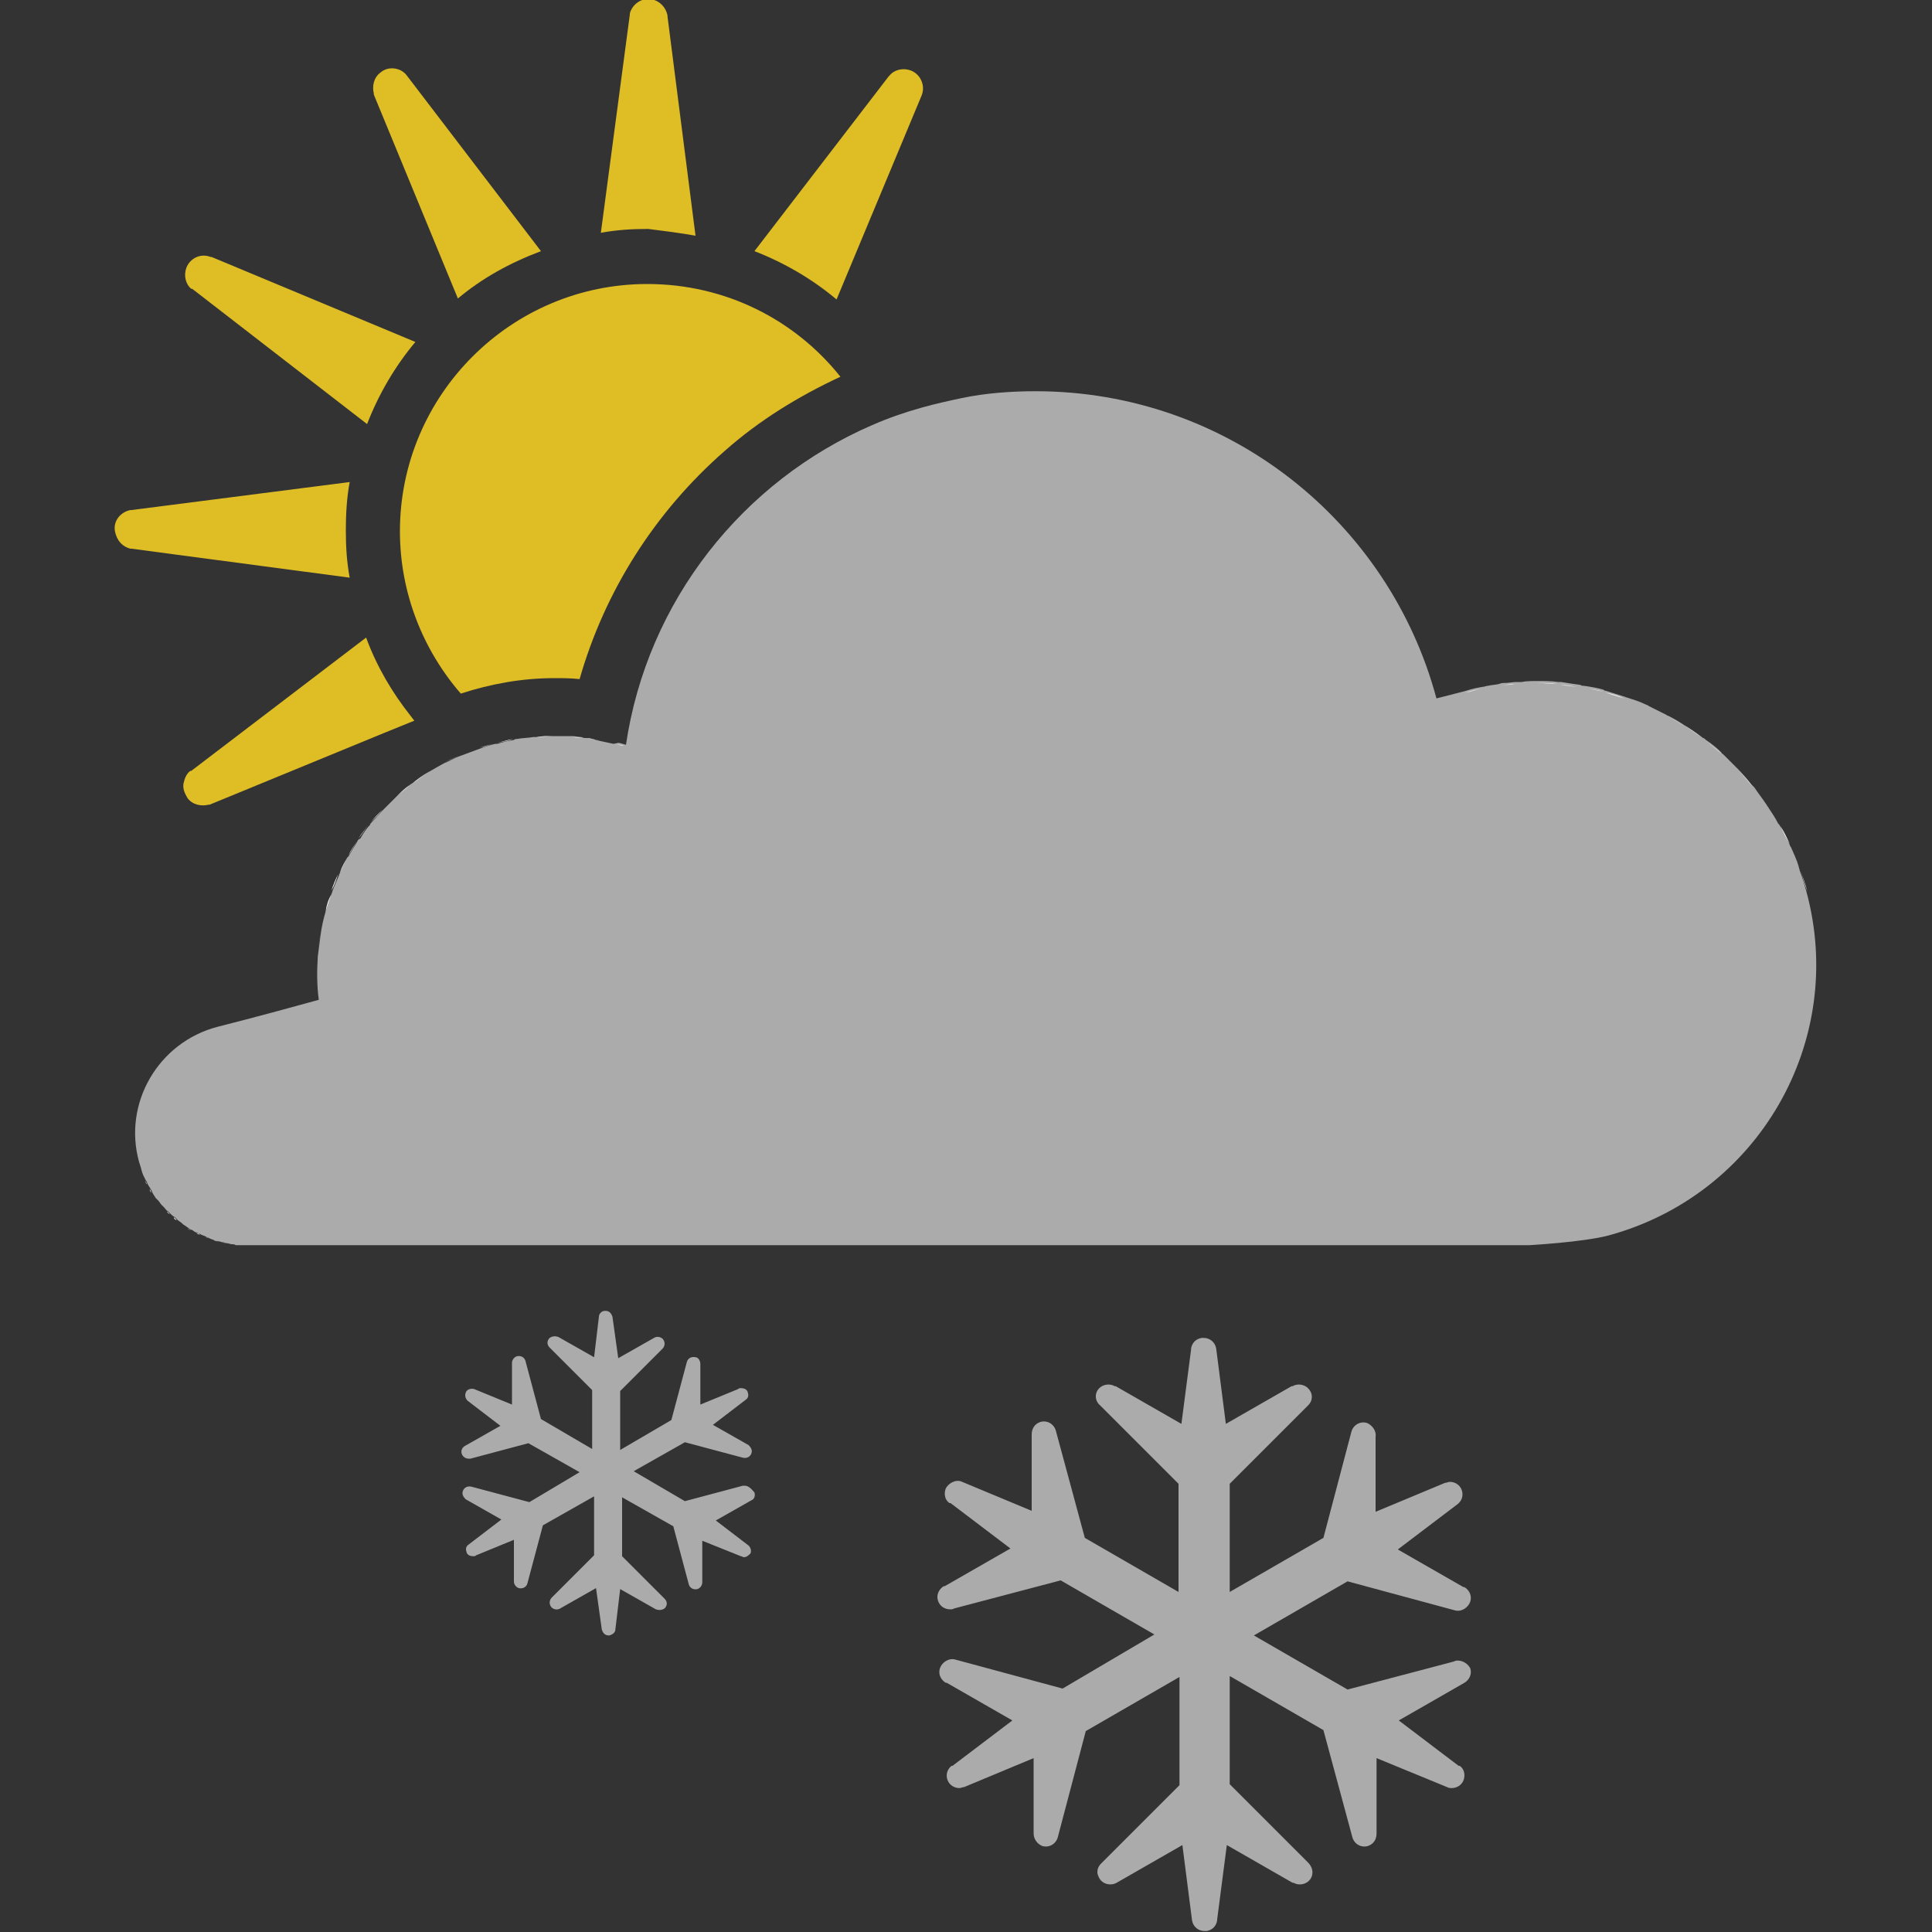 <?xml version="1.0" encoding="utf-8"?>
<!-- Generator: Adobe Illustrator 18.1.1, SVG Export Plug-In . SVG Version: 6.00 Build 0)  -->
<svg version="1.1" xmlns="http://www.w3.org/2000/svg" xmlns:xlink="http://www.w3.org/1999/xlink" x="0px" y="0px"
	 viewBox="0 0 200 200" enable-background="new 0 0 200 200" xml:space="preserve">
<rect x="0" y="0" width="200" height="200" fill="#333333" stroke="none"/>
<g id="sun">
</g>
<g id="clear-night">
</g>
<g id="mostly-sunny">
</g>
<g id="mostly-clear-night">
</g>
<g id="fog">
</g>
<g id="wind">
</g>
<g id="cloudy">
</g>
<g id="partly-cloudy">
</g>
<g id="partly-cloudy-night">
</g>
<g id="mostly-cloudy">
</g>
<g id="mostly-cloudy-night">
</g>
<g id="default">
</g>
<g id="light-rain">
</g>
<g id="rain">
</g>
<g id="heavy-rain">
</g>
<g id="scattered-showers-night">
</g>
<g id="isolated-t-storms">
</g>
<g id="scattered-t-storms">
</g>
<g id="scattered-t-storms-night">
</g>
<g id="strong-t-storms">
</g>
<g id="flurries">
</g>
<g id="snow">
</g>
<g id="heavy-snow">
</g>
<g id="blowing-snow">
</g>
<g id="scattered-snow">
	<g>
		<path fill="none" d="M19.5,127.2c-0.1-0.1-0.3-0.2-0.4-0.3C19.2,127,19.3,127.1,19.5,127.2z"/>
		<path fill="none" d="M18.7,126.7c-0.1-0.1-0.3-0.2-0.4-0.3C18.4,126.4,18.5,126.6,18.7,126.7z"/>
		<path fill="none" d="M17.9,126.1c-0.1-0.1-0.3-0.2-0.4-0.3C17.7,125.8,17.8,126,17.9,126.1z"/>
		<path fill="none" d="M16.6,124.7c-0.1-0.1-0.2-0.3-0.3-0.4C16.4,124.4,16.5,124.6,16.6,124.7z"/>
		<path fill="none" d="M16,123.9c-0.1-0.1-0.2-0.3-0.3-0.5C15.8,123.6,15.9,123.8,16,123.9z"/>
		<path fill="none" d="M17.2,125.4c-0.1-0.1-0.2-0.3-0.4-0.4C17,125.2,17.1,125.3,17.2,125.4z"/>
		<path fill="none" d="M22,128.3c-0.2-0.1-0.3-0.1-0.5-0.2C21.7,128.2,21.9,128.3,22,128.3z"/>
		<path fill="none" d="M20.3,127.6c-0.2-0.1-0.3-0.2-0.4-0.2C20,127.5,20.1,127.6,20.3,127.6z"/>
		<path fill="none" d="M42.4,81.3c0.1-0.1,0.2-0.1,0.3-0.2C42.6,81.1,42.5,81.2,42.4,81.3z"/>
		<path fill="none" d="M21.1,128c-0.2-0.1-0.3-0.1-0.5-0.2C20.8,127.9,21,128,21.1,128z"/>
		<path fill="none" d="M38.2,85.4c0.1-0.1,0.2-0.2,0.2-0.3C38.3,85.2,38.3,85.3,38.2,85.4z"/>
		<path fill="none" d="M15.5,123.1c-0.1-0.2-0.2-0.3-0.3-0.5C15.3,122.8,15.4,123,15.5,123.1z"/>
		<path fill="none" d="M37,87.1c0.1-0.1,0.1-0.2,0.2-0.3C37.1,86.9,37,87,37,87.1z"/>
		<path fill="none" d="M40.9,82.5c0.1-0.1,0.1-0.1,0.2-0.2C41,82.4,41,82.5,40.9,82.5z"/>
		<path fill="none" d="M39.6,83.8c0,0,0.1-0.1,0.1-0.1C39.6,83.7,39.6,83.8,39.6,83.8z"/>
		<path fill="none" d="M36,88.6C36,88.6,36,88.6,36,88.6C36,88.6,36,88.6,36,88.6z"/>
		<path fill="none" d="M23.9,128.8c-0.2,0-0.3,0-0.5-0.1C23.6,128.7,23.7,128.7,23.9,128.8z"/>
		<path fill="none" d="M14.7,121.3c-0.1-0.3-0.2-0.6-0.3-1C14.5,120.7,14.6,121,14.7,121.3z"/>
		<path fill="none" d="M15,122.3c-0.1-0.2-0.2-0.4-0.3-0.6C14.9,121.9,15,122.1,15,122.3z"/>
		<path fill="none" d="M34.2,92.5c0-0.1,0.1-0.2,0.1-0.3C34.3,92.3,34.3,92.4,34.2,92.5z"/>
		<path fill="none" d="M35,90.6c0-0.1,0.1-0.2,0.1-0.3C35.1,90.4,35.1,90.5,35,90.6z"/>
		<path fill="none" d="M23,128.6c-0.2,0-0.3-0.1-0.5-0.1C22.6,128.5,22.8,128.6,23,128.6z"/>
		<path fill="none" d="M166,71.6c0.1,0,0.1,0,0.2,0.1C166.1,71.6,166.1,71.6,166,71.6z"/>
		<path fill="none" d="M168.1,72.2c0.1,0,0.2,0.1,0.3,0.1C168.3,72.3,168.2,72.3,168.1,72.2z"/>
		<path fill="none" d="M170.3,73c0.1,0.1,0.3,0.1,0.4,0.2C170.5,73.2,170.4,73.1,170.3,73z"/>
		<path fill="none" d="M163.6,71.1c0.1,0,0.3,0,0.4,0.1C163.8,71.2,163.7,71.1,163.6,71.1z"/>
		<path fill="none" d="M172.5,74.1c0.1,0,0.2,0.1,0.2,0.1C172.7,74.2,172.6,74.1,172.5,74.1z"/>
		<path fill="none" d="M155.1,71c0.2,0,0.4-0.1,0.6-0.1C155.4,71,155.3,71,155.1,71z"/>
		<path fill="none" d="M153.4,71.3c0.2,0,0.3-0.1,0.5-0.1C153.7,71.2,153.5,71.3,153.4,71.3z"/>
		<path fill="none" d="M174.4,75.2c0.1,0,0.1,0.1,0.2,0.1C174.6,75.3,174.5,75.3,174.4,75.2z"/>
		<path fill="none" d="M156.8,70.8c0.2,0,0.3,0,0.5,0C157.2,70.8,157,70.8,156.8,70.8z"/>
		<path fill="none" d="M159,70.7C159,70.7,159,70.7,159,70.7c0,0,0.1,0,0.1,0C159.1,70.7,159,70.7,159,70.7z"/>
		<path fill="none" d="M176.3,76.5c0.1,0.1,0.2,0.2,0.3,0.2C176.6,76.7,176.5,76.6,176.3,76.5z"/>
		<path fill="none" d="M186.2,89.8c0,0.1,0.1,0.2,0.1,0.4C186.3,90,186.3,89.9,186.2,89.8z"/>
		<path fill="none" d="M185.2,87.4c0.1,0.1,0.1,0.2,0.2,0.4C185.4,87.7,185.3,87.5,185.2,87.4z"/>
		<path fill="none" d="M184.2,85.4C184.2,85.4,184.2,85.5,184.2,85.4C184.2,85.5,184.2,85.4,184.2,85.4z"/>
		<path fill="none" d="M25.5,128.9c0.2,0,0.5,0,0.7,0c-0.3,0-0.6,0-0.9,0C25.4,128.9,25.4,128.9,25.5,128.9z"/>
		<path fill="none" d="M178.2,78.1c0.1,0.1,0.2,0.1,0.2,0.2C178.4,78.2,178.3,78.1,178.2,78.1z"/>
		<path fill="none" d="M182.9,83.3c0.1,0.1,0.1,0.2,0.2,0.3C183,83.5,183,83.4,182.9,83.3z"/>
		<path fill="none" d="M24.9,128.9c-0.2,0-0.3,0-0.5,0C24.5,128.8,24.7,128.8,24.9,128.9z"/>
		<path fill="none" d="M179.9,79.7c0,0,0.1,0.1,0.1,0.1C180,79.7,180,79.7,179.9,79.7z"/>
		<path fill="none" d="M181.4,81.4c0.1,0.1,0.2,0.2,0.3,0.3C181.6,81.6,181.5,81.5,181.4,81.4z"/>
		<path fill="none" d="M161.2,70.8c0.1,0,0.2,0,0.3,0C161.4,70.8,161.3,70.8,161.2,70.8z"/>
		<path fill="none" d="M47.5,78.3c0.1,0,0.2-0.1,0.3-0.1C47.7,78.2,47.6,78.2,47.5,78.3z"/>
		<path fill="none" d="M45.7,79.1c0.1,0,0.1-0.1,0.2-0.1C45.9,79.1,45.8,79.1,45.7,79.1z"/>
		<path fill="none" d="M51.3,77c0.1,0,0.1,0,0.2,0C51.4,76.9,51.3,76.9,51.3,77z"/>
		<path fill="none" d="M53.2,76.6C53.2,76.6,53.2,76.6,53.2,76.6C53.2,76.6,53.2,76.6,53.2,76.6C53.2,76.6,53.2,76.6,53.2,76.6z"/>
		<path fill="none" d="M49.4,77.5c0.1,0,0.2-0.1,0.3-0.1C49.6,77.5,49.5,77.5,49.4,77.5z"/>
		<path fill="none" d="M44.1,80.1c0.1,0,0.1-0.1,0.2-0.1C44.2,80,44.2,80,44.1,80.1z"/>
		<path fill="#DDC72D" d="M61.7,76.6c0.1,0,0.3,0,0.4,0.1C61.9,76.6,61.8,76.6,61.7,76.6z"/>
		<path fill="#DDC72D" d="M57.4,76.2C57.3,76.2,57.3,76.2,57.4,76.2C57.3,76.2,57.3,76.2,57.4,76.2C57.4,76.2,57.4,76.2,57.4,76.2z"
			/>
		<path fill="#DDC72D" d="M58.8,76.2c0.1,0,0.3,0,0.4,0C59,76.2,58.9,76.2,58.8,76.2z"/>
		<path fill="#DEBD25" d="M60,70.3c2.6-9.1,7.8-17.3,15-23.6c3.6-3.2,7.7-5.7,12-7.7c-4.7-5.9-11.9-9.6-20-9.6
			c-14.1,0-25.6,11.5-25.6,25.6c0,6.4,2.4,12.3,6.3,16.8c3.1-1,6.3-1.6,9.7-1.6C58.2,70.2,59.1,70.2,60,70.3z"/>
		<path fill="#DDC72D" d="M60.2,76.4c0.2,0,0.3,0,0.5,0.1C60.5,76.4,60.3,76.4,60.2,76.4z"/>
		<path fill="#DDC72D" d="M55.2,76.3c0.1,0,0.2,0,0.3,0C55.4,76.3,55.3,76.3,55.2,76.3z"/>
		<path fill="#DDC72D" d="M53.5,76.5c-0.1,0-0.2,0-0.3,0.1c0,0,0,0,0,0C53.3,76.5,53.4,76.5,53.5,76.5z"/>
		<path fill="#DEBD25" d="M38.7,9.8l8.7,21.1c2.5-2.1,5.4-3.7,8.6-4.9L42.1,7.8c0,0,0,0,0,0c-0.6-0.8-1.9-1-2.7-0.3
			c-0.7,0.5-0.9,1.4-0.7,2.2C38.7,9.7,38.7,9.7,38.7,9.8z"/>
		<path fill="#DEBD25" d="M72,24.4L69.1,1.7c0,0,0,0,0-0.1c-0.2-1-1.1-1.8-2.2-1.7c-0.8,0.1-1.5,0.7-1.7,1.5c0,0,0,0.1,0,0.1
			l-3,22.6c1.6-0.3,3.2-0.4,4.9-0.4C68.7,23.9,70.3,24.1,72,24.4z"/>
		<path fill="#DEBD25" d="M13.5,56.8c0,0,0.1,0,0.1,0l22.6,3c-0.3-1.6-0.4-3.2-0.4-4.9c0-1.7,0.1-3.4,0.4-5l-22.6,2.9c0,0,0,0-0.1,0
			c-1,0.2-1.8,1.1-1.6,2.2C12.1,56,12.7,56.6,13.5,56.8z"/>
		<path fill="#DEBD25" d="M95.4,9.9C95.4,9.9,95.4,9.9,95.4,9.9c0.2-0.5,0.2-1,0-1.5c-0.2-0.5-0.6-0.9-1.1-1.1
			c-0.8-0.3-1.7-0.1-2.2,0.5c0,0-0.1,0.1-0.1,0.1L78.1,26c3.1,1.2,6,2.9,8.5,5L95.4,9.9z"/>
		<path fill="#DEBD25" d="M19.9,29.9l18.1,14c1.2-3.1,2.9-6,5-8.5l-21.1-8.8c0,0,0,0-0.1,0c-1-0.4-2.1,0.1-2.5,1.1
			c-0.3,0.8-0.1,1.7,0.5,2.2C19.8,29.9,19.9,29.9,19.9,29.9z"/>
		<path fill="#ABABAB" d="M187,92.3c-0.2-0.7-0.4-1.4-0.7-2.2c0-0.1-0.1-0.3-0.1-0.4c-0.2-0.7-0.5-1.3-0.8-2
			c-0.1-0.1-0.1-0.2-0.2-0.4c-0.3-0.7-0.6-1.3-1-1.9c0,0,0-0.1-0.1-0.1c-0.3-0.6-0.7-1.2-1.1-1.8c-0.1-0.1-0.1-0.2-0.2-0.3
			c-0.4-0.6-0.8-1.1-1.2-1.7c-0.1-0.1-0.2-0.2-0.3-0.3c-0.4-0.5-0.9-1.1-1.4-1.6c0,0-0.1-0.1-0.1-0.1c-0.5-0.5-0.9-0.9-1.4-1.4
			c-0.1-0.1-0.2-0.1-0.2-0.2c-0.5-0.5-1-0.9-1.6-1.3c-0.1-0.1-0.2-0.2-0.3-0.2c-0.5-0.4-1.1-0.8-1.7-1.2c-0.1,0-0.1-0.1-0.2-0.1
			c-0.6-0.4-1.1-0.7-1.7-1c-0.1,0-0.2-0.1-0.2-0.1c-0.6-0.3-1.2-0.6-1.8-0.9c-0.1-0.1-0.2-0.1-0.4-0.2c-0.6-0.3-1.3-0.5-1.9-0.7
			c-0.1,0-0.2-0.1-0.3-0.1c-0.6-0.2-1.3-0.4-1.9-0.6c-0.1,0-0.1,0-0.2-0.1c-0.7-0.2-1.3-0.3-2-0.4c-0.1,0-0.3,0-0.4-0.1
			c-0.7-0.1-1.4-0.2-2-0.3c-0.1,0-0.2,0-0.3,0c-0.7-0.1-1.4-0.1-2.1-0.1c0,0-0.1,0-0.1,0c-0.5,0-1.1,0-1.6,0.1c-0.2,0-0.3,0-0.5,0
			c-0.4,0-0.8,0.1-1.2,0.1c-0.2,0-0.4,0-0.6,0.1c-0.4,0.1-0.8,0.1-1.2,0.2c-0.2,0-0.3,0.1-0.5,0.1c-0.6,0.1-1.1,0.2-1.7,0.4
			c0,0-1.1,0.3-3.1,0.8c-4.9-18.3-21.6-31.8-41.5-31.8c-2.6,0-5.2,0.2-7.6,0.7c-1.4,0.3-2.8,0.6-4.2,1c-1.8,0.5-3.5,1.1-5.1,1.8
			c-13.4,5.8-23.3,18.2-25.5,33.1c-0.4-0.1-0.6-0.2-0.8-0.2C63.6,77,63.5,77,63.5,77c-0.5-0.1-0.9-0.2-1.4-0.3
			c-0.1,0-0.3-0.1-0.4-0.1c-0.3-0.1-0.7-0.1-1-0.2c-0.2,0-0.3,0-0.5-0.1c-0.3,0-0.7-0.1-1-0.1c-0.1,0-0.3,0-0.4,0
			c-0.5,0-0.9,0-1.4,0c0,0-0.1,0-0.1,0c-0.6,0-1.2,0-1.8,0.1c-0.1,0-0.2,0-0.3,0c-0.6,0.1-1.2,0.1-1.7,0.2c-0.1,0-0.2,0-0.3,0.1
			c0,0,0,0,0,0c-0.6,0.1-1.1,0.2-1.7,0.4c-0.1,0-0.1,0-0.2,0c-0.5,0.1-1.1,0.3-1.6,0.5c-0.1,0-0.2,0.1-0.3,0.1
			c-0.5,0.2-1.1,0.4-1.6,0.6c-0.1,0-0.2,0.1-0.3,0.1c-0.5,0.2-1,0.5-1.5,0.7c-0.1,0-0.1,0.1-0.2,0.1c-0.5,0.3-0.9,0.5-1.4,0.8
			c-0.1,0-0.1,0.1-0.2,0.1c-0.5,0.3-0.9,0.6-1.4,1c-0.1,0.1-0.2,0.1-0.3,0.2c-0.5,0.3-0.9,0.7-1.3,1.1c-0.1,0.1-0.1,0.1-0.2,0.2
			c-0.4,0.4-0.8,0.8-1.2,1.2c0,0-0.1,0.1-0.1,0.1c-0.4,0.4-0.8,0.9-1.2,1.3c-0.1,0.1-0.2,0.2-0.2,0.3c-0.4,0.4-0.7,0.9-1,1.4
			C37.1,86.9,37,87,37,87.1c-0.3,0.5-0.6,1-0.9,1.5c0,0,0,0.1-0.1,0.1c-0.3,0.5-0.6,1.1-0.8,1.6c0,0.1-0.1,0.2-0.1,0.3
			c-0.2,0.5-0.5,1.1-0.7,1.7c0,0.1-0.1,0.2-0.1,0.3c-0.2,0.6-0.4,1.2-0.6,1.8c-0.2,0.8-0.4,1.5-0.5,2.3S33,98.2,32.9,99
			c-0.1,1.5-0.1,3,0.1,4.5c-6.5,1.8-10.5,2.8-10.5,2.8c-6.1,1.6-9.8,7.9-8.1,14c0.1,0.3,0.2,0.6,0.3,1c0,0.1,0.1,0.2,0.1,0.3
			c0.1,0.2,0.2,0.4,0.3,0.6c0.1,0.1,0.1,0.2,0.2,0.4c0.1,0.2,0.2,0.3,0.3,0.5c0.1,0.1,0.1,0.2,0.2,0.4c0.1,0.2,0.2,0.3,0.3,0.5
			c0.1,0.1,0.2,0.2,0.3,0.3c0.1,0.1,0.2,0.3,0.3,0.4c0.1,0.1,0.2,0.2,0.3,0.3c0.1,0.1,0.2,0.3,0.4,0.4c0.1,0.1,0.2,0.2,0.3,0.3
			c0.1,0.1,0.2,0.2,0.4,0.3c0.1,0.1,0.2,0.2,0.3,0.3c0.1,0.1,0.3,0.2,0.4,0.3c0.1,0.1,0.2,0.2,0.4,0.3c0.1,0.1,0.3,0.2,0.4,0.3
			c0.1,0.1,0.3,0.1,0.4,0.2c0.1,0.1,0.3,0.2,0.4,0.2c0.1,0.1,0.3,0.1,0.4,0.2c0.2,0.1,0.3,0.1,0.5,0.2c0.1,0.1,0.3,0.1,0.4,0.2
			c0.2,0.1,0.3,0.1,0.5,0.2c0.1,0,0.3,0.1,0.4,0.1c0.2,0,0.3,0.1,0.5,0.1c0.1,0,0.3,0.1,0.4,0.1c0.2,0,0.3,0.1,0.5,0.1
			c0.1,0,0.3,0,0.4,0.1c0.2,0,0.3,0,0.5,0c0.1,0,0.3,0,0.4,0c0.3,0,0.6,0,0.9,0h132.1c0,0,5.5-0.3,8.2-1
			C182,123.7,191.2,107.8,187,92.3z"/>
		<path fill="#DEBD25" d="M42.5,74.1c-1.9-2.4-3.5-5.1-4.6-8.1L19.8,79.8c0,0,0,0-0.1,0c-0.4,0.3-0.6,0.8-0.7,1.3
			c-0.1,0.5,0.1,1,0.4,1.5c0.5,0.7,1.4,0.9,2.2,0.7c0,0,0.1,0,0.1,0l18-7.4l3.2-1.3C42.7,74.4,42.6,74.2,42.5,74.1z"/>
		<path fill="#FFFFFF" d="M181.7,81.7c0.4,0.5,0.8,1.1,1.2,1.7C182.5,82.8,182.1,82.2,181.7,81.7z"/>
		<path fill="#FFFFFF" d="M183.1,83.6c0.4,0.6,0.8,1.2,1.1,1.8C183.9,84.8,183.5,84.2,183.1,83.6z"/>
		<path fill="#FFFFFF" d="M178.5,78.3c0.5,0.4,1,0.9,1.4,1.4C179.5,79.2,179,78.7,178.5,78.3z"/>
		<path fill="#FFFFFF" d="M180,79.8c0.5,0.5,0.9,1,1.4,1.6C181,80.8,180.5,80.3,180,79.8z"/>
		<path fill="#FFFFFF" d="M164,71.2c0.7,0.1,1.4,0.3,2,0.4C165.3,71.4,164.6,71.3,164,71.2z"/>
		<path fill="#FFFFFF" d="M155.6,70.9c0.4,0,0.8-0.1,1.2-0.1C156.4,70.9,156,70.9,155.6,70.9z"/>
		<path fill="#FFFFFF" d="M157.3,70.8c0.6,0,1.1-0.1,1.6-0.1C158.4,70.7,157.9,70.8,157.3,70.8z"/>
		<path fill="#FFFFFF" d="M41.1,82.4c0.4-0.4,0.9-0.7,1.3-1.1C42,81.6,41.5,82,41.1,82.4z"/>
		<path fill="#FFFFFF" d="M151.7,71.7c0.6-0.1,1.1-0.3,1.7-0.4C152.8,71.4,152.3,71.5,151.7,71.7z"/>
		<path fill="#FFFFFF" d="M161.5,70.9c0.7,0.1,1.4,0.1,2,0.3C162.9,71,162.2,70.9,161.5,70.9z"/>
		<path fill="#FFFFFF" d="M153.9,71.2c0.4-0.1,0.8-0.1,1.2-0.2C154.7,71.1,154.3,71.1,153.9,71.2z"/>
		<path fill="#FFFFFF" d="M170.7,73.2c0.6,0.3,1.2,0.6,1.8,0.9C171.9,73.8,171.3,73.5,170.7,73.2z"/>
		<path fill="#FFFFFF" d="M172.7,74.2c0.6,0.3,1.1,0.6,1.7,1C173.9,74.9,173.3,74.5,172.7,74.2z"/>
		<path fill="#FFFFFF" d="M174.7,75.3c0.6,0.4,1.1,0.8,1.7,1.2C175.8,76.1,175.2,75.7,174.7,75.3z"/>
		<path fill="#FFFFFF" d="M184.3,85.5c0.4,0.6,0.7,1.3,1,1.9C184.9,86.8,184.6,86.1,184.3,85.5z"/>
		<path fill="#FFFFFF" d="M176.7,76.8c0.5,0.4,1.1,0.8,1.6,1.3C177.7,77.6,177.2,77.2,176.7,76.8z"/>
		<path fill="#FFFFFF" d="M168.4,72.3c0.6,0.2,1.3,0.5,1.9,0.7C169.7,72.8,169,72.5,168.4,72.3z"/>
		<path fill="#FFFFFF" d="M166.2,71.7c0.6,0.2,1.3,0.4,1.9,0.6C167.5,72,166.8,71.8,166.2,71.7z"/>
		<path fill="#FFFFFF" d="M159.1,70.7c0.7,0,1.4,0,2.1,0.1C160.5,70.8,159.8,70.7,159.1,70.7z"/>
		<path fill="#FFFFFF" d="M33.2,96.7c0.1-0.8,0.3-1.5,0.5-2.3C33.5,95.1,33.3,95.9,33.2,96.7z"/>
		<path fill="#FFFFFF" d="M47.8,78.1c0.5-0.2,1.1-0.4,1.6-0.6C48.9,77.7,48.3,77.9,47.8,78.1z"/>
		<path fill="#FFFFFF" d="M33.7,94.4c0.2-0.6,0.4-1.2,0.6-1.8C34,93.1,33.8,93.7,33.7,94.4z"/>
		<path fill="#FFFFFF" d="M14.8,121.6c0-0.1-0.1-0.2-0.1-0.3C14.7,121.4,14.8,121.5,14.8,121.6z"/>
		<path fill="#FFFFFF" d="M32.9,99c0.1-0.8,0.1-1.5,0.3-2.3C33,97.4,33,98.2,32.9,99z"/>
		<path fill="#FFFFFF" d="M51.4,76.9c0.6-0.1,1.1-0.3,1.7-0.4C52.6,76.7,52,76.8,51.4,76.9z"/>
		<path fill="#FFFFFF" d="M15.7,123.5c-0.1-0.1-0.2-0.2-0.2-0.4C15.6,123.2,15.6,123.4,15.7,123.5z"/>
		<path fill="#FFFFFF" d="M15.2,122.6c-0.1-0.1-0.1-0.2-0.2-0.4C15.1,122.4,15.2,122.5,15.2,122.6z"/>
		<path fill="#FFFFFF" d="M49.7,77.4c0.5-0.2,1.1-0.3,1.6-0.5C50.7,77.1,50.2,77.3,49.7,77.4z"/>
		<path fill="#FFFFFF" d="M39.7,83.7c0.4-0.4,0.8-0.8,1.2-1.2C40.5,82.9,40.1,83.3,39.7,83.7z"/>
		<path fill="#FFFFFF" d="M44.3,80c0.5-0.3,0.9-0.6,1.4-0.8C45.2,79.4,44.8,79.7,44.3,80z"/>
		<path fill="#FFFFFF" d="M16.3,124.3c-0.1-0.1-0.2-0.2-0.3-0.3C16.1,124.1,16.2,124.2,16.3,124.3z"/>
		<path fill="#FFFFFF" d="M38.4,85.1c0.4-0.5,0.8-0.9,1.2-1.3C39.2,84.3,38.8,84.7,38.4,85.1z"/>
		<path fill="#FFFFFF" d="M42.7,81.1c0.5-0.3,0.9-0.7,1.4-1C43.6,80.4,43.2,80.7,42.7,81.1z"/>
		<path fill="#FFFFFF" d="M36.1,88.5c0.3-0.5,0.6-1,0.9-1.5C36.7,87.5,36.3,88,36.1,88.5z"/>
		<path fill="#FFFFFF" d="M45.9,79c0.5-0.3,1-0.5,1.5-0.7C47,78.5,46.4,78.7,45.9,79z"/>
		<path fill="#FFFFFF" d="M35.2,90.3c0.3-0.6,0.5-1.1,0.8-1.6C35.7,89.2,35.4,89.7,35.2,90.3z"/>
		<path fill="#FFFFFF" d="M34.3,92.2c0.2-0.6,0.4-1.1,0.7-1.7C34.8,91.1,34.6,91.7,34.3,92.2z"/>
		<path fill="#FFFFFF" d="M37.1,86.8c0.3-0.5,0.7-0.9,1-1.4C37.8,85.9,37.5,86.3,37.1,86.8z"/>
		<path fill="#FFFFFF" d="M185.4,87.8c0.3,0.6,0.6,1.3,0.8,2C186,89.1,185.7,88.4,185.4,87.8z"/>
		<path fill="#FFFFFF" d="M22.5,128.5c-0.1,0-0.3-0.1-0.4-0.1C22.2,128.4,22.3,128.4,22.5,128.5z"/>
		<path fill="#FFFFFF" d="M23.4,128.7c-0.1,0-0.3-0.1-0.4-0.1C23.1,128.6,23.2,128.7,23.4,128.7z"/>
		<path fill="#FFFFFF" d="M20.7,127.8c-0.1-0.1-0.3-0.1-0.4-0.2C20.4,127.7,20.5,127.8,20.7,127.8z"/>
		<path fill="#FFFFFF" d="M25.3,128.9c-0.1,0-0.3,0-0.4,0C25,128.9,25.2,128.9,25.3,128.9z"/>
		<path fill="#FFFFFF" d="M24.3,128.8c-0.1,0-0.3,0-0.4-0.1C24,128.8,24.2,128.8,24.3,128.8z"/>
		<path fill="#FFFFFF" d="M186.4,90.1c0.2,0.7,0.5,1.4,0.7,2.2C186.8,91.5,186.6,90.8,186.4,90.1z"/>
		<path fill="#FFFFFF" d="M19.8,127.4c-0.1-0.1-0.3-0.1-0.4-0.2C19.6,127.3,19.7,127.3,19.8,127.4z"/>
		<path fill="#FFFFFF" d="M21.6,128.2c-0.1-0.1-0.3-0.1-0.4-0.2C21.3,128.1,21.4,128.1,21.6,128.2z"/>
		<path fill="#FFFFFF" d="M17.6,125.7c-0.1-0.1-0.2-0.2-0.3-0.3C17.3,125.5,17.4,125.6,17.6,125.7z"/>
		<path fill="#FFFFFF" d="M18.3,126.3c-0.1-0.1-0.2-0.2-0.3-0.3C18,126.2,18.2,126.3,18.3,126.3z"/>
		<path fill="#FFFFFF" d="M16.9,125c-0.1-0.1-0.2-0.2-0.3-0.3C16.7,124.8,16.8,124.9,16.9,125z"/>
		<path fill="#FFFFFF" d="M19,126.9c-0.1-0.1-0.2-0.2-0.4-0.3C18.8,126.7,18.9,126.8,19,126.9z"/>
		<path fill="#FFFFFF" d="M63.8,77C63.6,77,63.5,77,63.5,77c-0.5-0.1-0.9-0.2-1.4-0.3c0.5,0.1,0.9,0.2,1.4,0.3
			C63.5,77,63.6,77,63.8,77z"/>
		<path fill="#FFFFFF" d="M59.2,76.3c0.3,0,0.7,0.1,1,0.1C59.8,76.3,59.5,76.3,59.2,76.3z"/>
		<path fill="#FFFFFF" d="M63.8,77c0.2,0.1,0.5,0.1,0.8,0.2C64.3,77.2,64,77.1,63.8,77z"/>
		<path fill="#FFFFFF" d="M57.4,76.2c0.5,0,0.9,0,1.4,0C58.3,76.2,57.8,76.2,57.4,76.2z"/>
		<path fill="#FFFFFF" d="M53.5,76.5c0.6-0.1,1.1-0.2,1.7-0.2C54.6,76.3,54.1,76.4,53.5,76.5z"/>
		<path fill="#FFFFFF" d="M60.7,76.4c0.3,0,0.7,0.1,1,0.2C61.3,76.5,61,76.5,60.7,76.4z"/>
		<path fill="#FFFFFF" d="M55.5,76.3c0.6,0,1.2-0.1,1.8-0.1C56.7,76.2,56.1,76.2,55.5,76.3z"/>
	</g>
	<path fill="#ABABAB" d="M77.1,153.8c-0.1,0-0.1,0-0.2,0l-6,1.6l-5.3-3.1l5.3-3l6,1.6c0.4,0.1,0.8-0.1,0.9-0.5
		c0.1-0.3-0.1-0.6-0.3-0.8c0,0,0,0,0,0l-3.7-2.1l3.4-2.6l0,0c0.3-0.2,0.3-0.5,0.2-0.8c-0.1-0.3-0.4-0.4-0.7-0.4
		c-0.1,0-0.2,0-0.3,0.1l-3.9,1.6v-4.2c0-0.3-0.2-0.7-0.5-0.7c-0.4-0.1-0.8,0.1-0.9,0.5l-1.6,6l-5.3,3.1v-6.1l4.4-4.4
		c0.1-0.1,0.2-0.3,0.2-0.5c0-0.2-0.1-0.4-0.2-0.5c-0.2-0.2-0.6-0.3-0.9-0.1c0,0,0,0,0,0l-3.7,2.1l-0.6-4.3c-0.1-0.3-0.3-0.6-0.7-0.6
		c0,0-0.1,0-0.1,0c-0.3,0-0.6,0.3-0.6,0.6c0,0,0,0,0,0l-0.5,4.2l-3.7-2.1c0,0,0,0,0,0c-0.3-0.1-0.6-0.1-0.9,0.1
		c-0.3,0.3-0.3,0.7,0,1l4.4,4.4v6.1l-5.3-3.1l-1.6-6c-0.1-0.4-0.5-0.6-0.9-0.5c-0.3,0.1-0.5,0.4-0.5,0.7v0v4.3l-3.9-1.6
		c-0.3-0.1-0.8,0-0.9,0.4c-0.1,0.3,0,0.6,0.2,0.8c0,0,0,0,0,0l3.4,2.6l-3.7,2.1c0,0,0,0,0,0c-0.3,0.2-0.4,0.5-0.3,0.8
		c0.1,0.3,0.4,0.5,0.7,0.5c0.1,0,0.1,0,0.2,0l6-1.6l5.3,3l-5.2,3.1l-6-1.6c-0.4-0.1-0.8,0.1-0.9,0.5c-0.1,0.3,0.1,0.6,0.3,0.8
		c0,0,0,0,0,0l3.7,2.1l-3.4,2.6c0,0,0,0,0,0c-0.3,0.2-0.3,0.5-0.2,0.8c0.1,0.3,0.4,0.4,0.7,0.4c0.1,0,0.2,0,0.3-0.1l3.9-1.6v4.3l0,0
		c0,0.3,0.2,0.6,0.5,0.7c0.4,0.1,0.8-0.1,0.9-0.5l1.6-6l5.3-3v6.1l-4.4,4.4c-0.1,0.1-0.2,0.3-0.2,0.5s0.1,0.4,0.2,0.5
		c0.2,0.2,0.6,0.3,0.9,0.1l0,0l3.7-2.1l0.6,4.3c0.1,0.3,0.3,0.6,0.7,0.6c0,0,0.1,0,0.1,0c0.3-0.1,0.6-0.3,0.6-0.6c0,0,0,0,0,0
		l0.5-4.2l3.7,2.1h0c0.3,0.1,0.6,0.1,0.9-0.1c0.3-0.3,0.3-0.7,0-1l-4.4-4.4v-6.1l5.3,3l1.6,6c0.1,0.4,0.5,0.6,0.9,0.5
		c0.3-0.1,0.5-0.4,0.5-0.7l0,0v-4.3l4,1.6c0.1,0,0.2,0.1,0.3,0.1c0.3,0,0.5-0.2,0.7-0.4c0.1-0.3,0-0.6-0.2-0.8c0,0,0,0,0,0l-3.4-2.6
		l3.7-2.1l0,0c0.3-0.1,0.4-0.5,0.3-0.8C77.7,154,77.4,153.8,77.1,153.8z M62.8,168.8L62.8,168.8L62.8,168.8L62.8,168.8z"/>
	<path fill="#ABABAB" d="M150.9,171.9c-0.1,0-0.2,0-0.4,0.1l-11,2.9l-9.7-5.6l9.7-5.6l11.1,3c0.7,0.2,1.4-0.3,1.6-0.9
		c0.2-0.6-0.1-1.2-0.6-1.5c0,0,0,0-0.1,0l-6.8-3.9l6.2-4.7l0,0c0.5-0.4,0.6-1,0.4-1.5c-0.2-0.5-0.7-0.8-1.2-0.8
		c-0.2,0-0.3,0.1-0.5,0.1l-7.2,3v-7.8c0.1-0.6-0.4-1.2-0.9-1.4c-0.7-0.2-1.4,0.2-1.6,0.9l-2.9,11l-9.7,5.6v-11.2l8.1-8.1
		c0.3-0.3,0.4-0.6,0.4-0.9c0-0.4-0.2-0.7-0.4-0.9c-0.4-0.4-1.1-0.5-1.6-0.2c0,0,0,0-0.1,0l-6.8,3.9l-1-7.8c-0.1-0.6-0.6-1.1-1.3-1.1
		c-0.1,0-0.2,0-0.2,0c-0.6,0.1-1,0.5-1.1,1.1c0,0,0,0,0,0.1l-1,7.7l-6.8-3.9c0,0,0,0-0.1,0c-0.5-0.3-1.2-0.2-1.6,0.2
		c-0.5,0.5-0.5,1.3,0.1,1.8l8.1,8.1v11.2l-9.7-5.6l-3-11.1c-0.2-0.7-0.9-1.1-1.6-0.9c-0.6,0.2-0.9,0.7-0.9,1.3v0.1v7.8l-7.2-3
		c-0.6-0.3-1.4,0.1-1.7,0.7c-0.2,0.5-0.1,1.2,0.4,1.5c0,0,0,0,0.1,0l6.2,4.7l-6.8,3.9c0,0,0,0-0.1,0c-0.5,0.3-0.8,0.9-0.6,1.5
		c0.2,0.6,0.7,0.9,1.3,0.9c0.1,0,0.2,0,0.4-0.1l11-2.9l9.7,5.6l-9.5,5.6l-11.1-3c-0.7-0.2-1.4,0.3-1.6,0.9c-0.2,0.6,0.1,1.2,0.6,1.5
		c0,0,0,0,0.1,0l6.8,3.9l-6.2,4.7c0,0,0,0-0.1,0c-0.5,0.4-0.6,1-0.4,1.5c0.2,0.5,0.7,0.8,1.2,0.8c0.2,0,0.3-0.1,0.5-0.1l7.2-3v7.8
		l0,0c0,0.6,0.4,1.1,0.9,1.3c0.7,0.2,1.4-0.2,1.6-0.9l2.9-11l9.7-5.6v11.2l-8.1,8.1c-0.3,0.3-0.4,0.6-0.4,0.9c0,0.3,0.2,0.7,0.4,0.9
		c0.4,0.4,1.1,0.5,1.6,0.2l0,0l6.8-3.9l1,7.8c0.1,0.6,0.6,1.1,1.3,1.1c0.1,0,0.2,0,0.2,0c0.6-0.1,1-0.5,1.1-1.1c0,0,0,0,0-0.1l1-7.7
		l6.8,3.9h0.1c0.5,0.3,1.2,0.2,1.6-0.2c0.5-0.5,0.5-1.3-0.1-1.9l-8.1-8.1v-11.2l9.7,5.6l3,11.1c0.2,0.7,0.9,1.1,1.6,0.9
		c0.6-0.2,0.9-0.7,0.9-1.3l0,0v-7.8l7.3,3c0.2,0.1,0.3,0.1,0.5,0.1c0.5,0,1-0.3,1.2-0.8c0.2-0.5,0.1-1.2-0.4-1.5c0,0,0,0-0.1,0
		l-6.2-4.7l6.8-3.9l0,0c0.5-0.3,0.8-0.9,0.6-1.5C152,172.3,151.5,171.9,150.9,171.9z M124.7,199.3L124.7,199.3L124.7,199.3
		L124.7,199.3z"/>
</g>
<g id="scattered-snow-night">
</g>
<g id="freezing-drizzle">
</g>
<g id="freezing-rain">
</g>
<g id="wintry-mix">
</g>
<g id="sleet">
</g>
<g id="tornado">
</g>
<g id="hurricane">
</g>
</svg>
